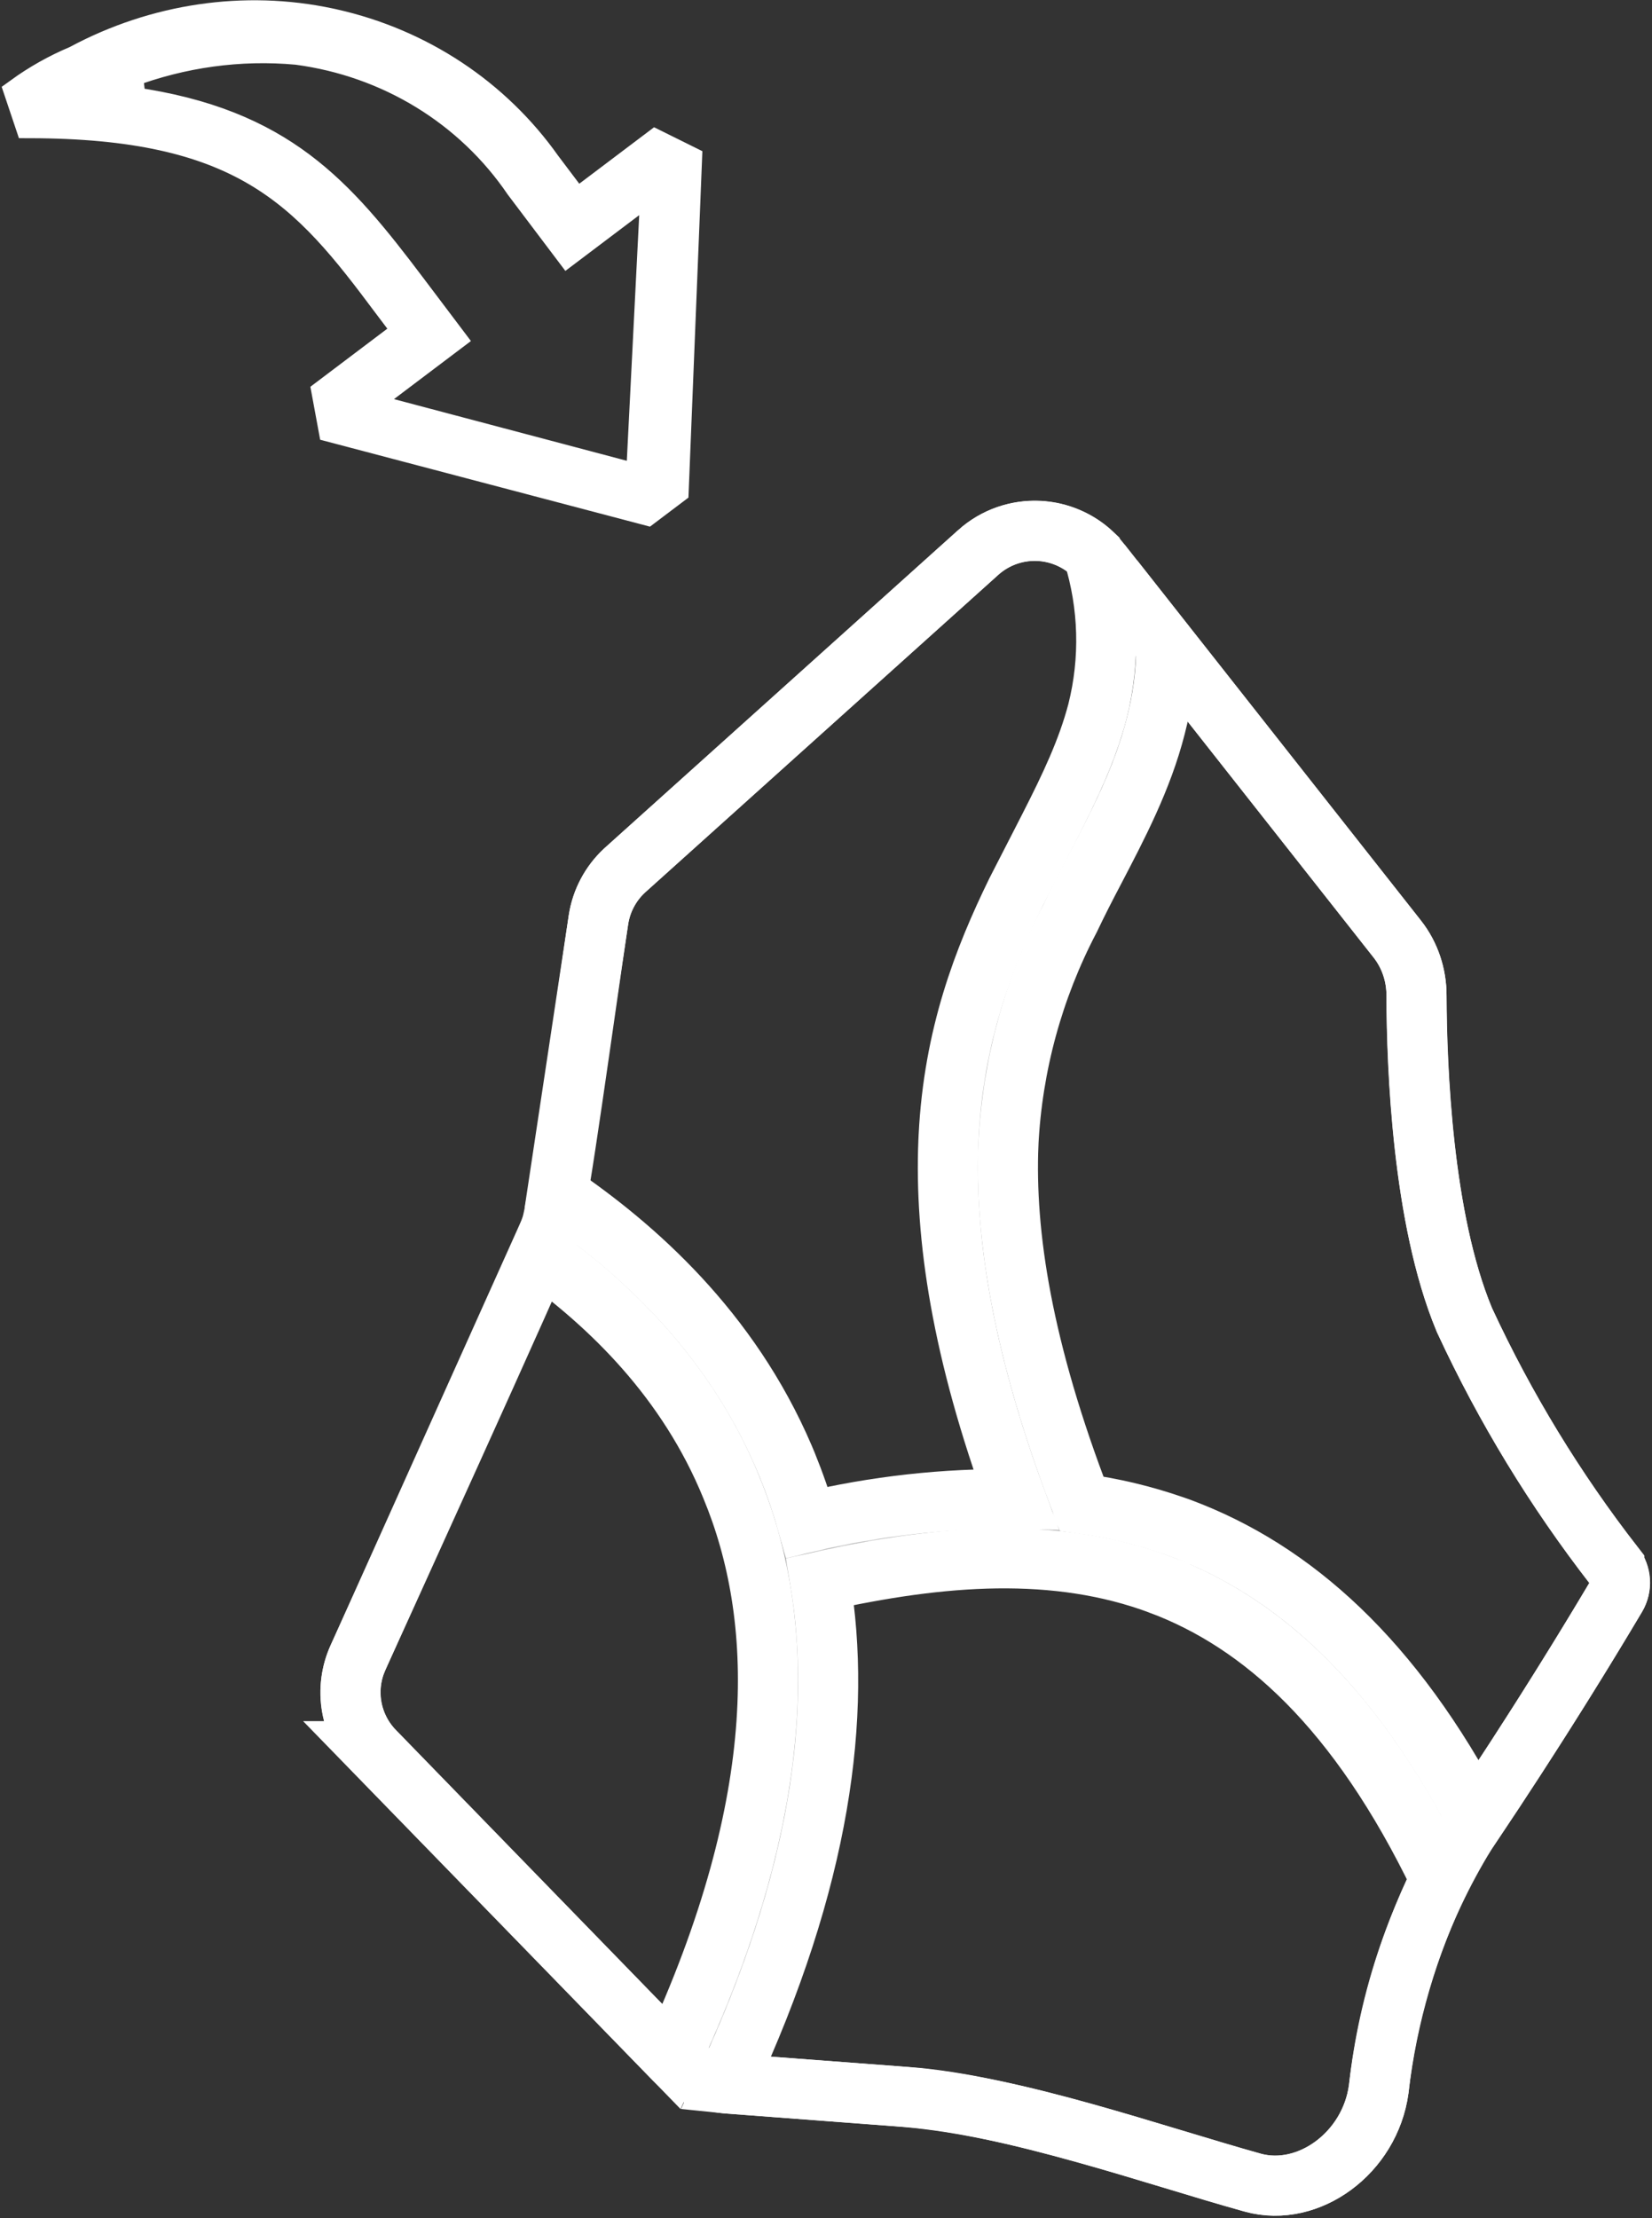 <svg width="330" height="443" viewBox="0 0 330 443" fill="none" xmlns="http://www.w3.org/2000/svg">
    <rect x="0" y="0" width="330" height="443" fill="#333333" stroke="none"/>
    <path
        d="M201.348 106.896C203.531 106.169 205.841 105.896 208.134 106.093C210.427 106.291 212.656 106.955 214.684 108.046C216.706 109.133 218.486 110.623 219.913 112.422V112.423L279.177 187.626C281.646 190.841 282.977 194.788 282.958 198.843V198.871C282.958 206.13 283.269 217.238 284.589 228.979C285.899 240.634 288.245 253.328 292.49 263.544L292.536 263.653L292.586 263.76C300.638 281.16 310.638 297.592 322.392 312.739L322.404 312.756L322.417 312.771C323.092 313.629 323.494 314.67 323.57 315.759C323.647 316.847 323.393 317.932 322.845 318.875C317.649 327.641 307.502 344.363 293.051 365.878L292.982 365.978L292.919 366.082C283.351 381.651 277.37 399.155 275.406 417.322C273.663 430.017 261.389 438.968 250.257 435.946H250.258C229.793 430.287 204.112 420.821 180.976 418.833L179.876 418.744H179.875L145.298 416.129L145.28 416.127L144.896 416.094C141.055 415.726 137.459 414.047 134.71 411.341L134.438 411.067L134.431 411.059L74.759 349.754H74.76C72.402 347.33 70.829 344.251 70.249 340.92C69.669 337.589 70.107 334.161 71.505 331.084C71.505 331.083 71.506 331.082 71.507 331.081C71.508 331.078 71.51 331.075 71.512 331.07C71.516 331.06 71.522 331.045 71.531 331.025C71.549 330.986 71.576 330.928 71.61 330.851C71.68 330.698 71.785 330.47 71.92 330.174C72.19 329.579 72.587 328.707 73.093 327.596C74.104 325.375 75.55 322.196 77.289 318.369C80.768 310.714 85.421 300.462 90.118 290.076C94.814 279.692 99.558 269.166 103.216 260.967C105.044 256.87 106.607 253.341 107.759 250.697C108.817 248.267 109.694 246.212 109.991 245.317L109.992 245.318C110.531 243.702 111.182 240.024 111.851 235.935C112.568 231.549 113.418 225.912 114.313 219.821C116.115 207.559 118.072 193.61 119.549 183.681C120.126 179.937 121.945 176.499 124.707 173.917L124.978 173.669L124.987 173.66L195.435 110.323C197.151 108.79 199.164 107.623 201.348 106.896Z"
        stroke="white" stroke-width="12" />
    <path
        d="M107.71 250.496C121.742 260.622 137.271 275.414 146.073 297.019L146.08 297.036L146.086 297.052C156.677 322.615 158.183 359.125 134.174 410.797L74.843 349.756L74.835 349.747L74.827 349.738L74.392 349.278C72.265 346.936 70.839 344.038 70.285 340.914C69.731 337.79 70.072 334.578 71.264 331.647L71.513 331.065L71.517 331.055L107.71 250.496Z"
        stroke="white" stroke-width="12" />
    <path
        d="M279.177 187.626L279.178 187.627C281.639 190.748 282.958 194.73 282.958 198.871V198.905C282.999 206.134 283.311 217.254 284.62 229.004C285.918 240.661 288.242 253.365 292.494 263.551L292.54 263.66L292.589 263.767C300.667 281.169 310.693 297.598 322.474 312.739V312.74C323.143 313.601 323.538 314.645 323.607 315.733C323.676 316.822 323.417 317.906 322.863 318.845C313.937 333.84 304.618 348.597 294.915 363.1C278.273 331.399 258.289 313.621 235.883 305.239L235.858 305.229L235.832 305.22L234.393 304.71C228.358 302.621 222.26 301.175 216.066 300.328C204.177 269.47 200.692 246.549 201.439 228.465L201.438 228.464C202.223 212.797 206.398 197.486 213.674 183.589L213.729 183.485L213.779 183.38C215.282 180.215 216.875 177.107 218.492 174.036L218.496 174.027L218.501 174.018C223.257 164.908 228.186 155.55 230.842 145.122C232.169 140.016 232.943 134.696 232.989 129.014L279.177 187.626Z"
        stroke="white" stroke-width="12" />
    <path
        d="M195.449 110.309C198.767 107.336 203.125 105.796 207.574 106.021C211.622 106.227 215.448 107.881 218.364 110.658C221.53 120.849 221.835 131.723 219.231 142.088C217.184 149.88 213.735 157.106 209.692 165.05L207.926 168.502L207.925 168.504L203.02 178.067L202.966 178.177C196.503 191.433 190.504 206.716 189.493 226.997L189.449 227.967V227.969C188.663 246.978 192.13 269.97 202.907 299.421C188.873 299.226 174.865 300.775 161.205 304.035C160.053 299.974 158.695 296.124 157.188 292.415L157.183 292.402L157.177 292.389L156.63 291.084C145.747 265.627 126.84 249.004 111.291 238.413L119.549 183.681C120.126 179.936 121.944 176.498 124.707 173.916L124.977 173.669L124.987 173.66L195.45 110.31L195.449 110.309Z"
        stroke="white" stroke-width="12" />
    <path
        d="M163.842 315.885C188.119 310.475 210.968 308.729 231.754 316.475V316.476C252.015 324.083 271.239 341.14 287.68 375.285C281.275 388.471 277.126 402.646 275.41 417.218C273.674 430.035 261.371 438.961 250.34 435.946C245.528 434.597 240.122 432.964 234.334 431.224C228.563 429.49 222.442 427.66 216.311 425.956C204.148 422.574 191.531 419.565 181.157 418.824H181.156L145.348 416.131C145.241 416.122 145.134 416.112 145.028 416.101C164.042 375.281 168.221 342.347 163.842 315.885Z"
        stroke="white" stroke-width="12" />
    <mask id="path-6-inside-1_0_1" fill="white">
        <path fill-rule="evenodd" clip-rule="evenodd"
            d="M195.607 226.99C194.708 246.609 197.16 269.006 210.321 302.03L206.234 301.622C194.381 267.208 191.765 249.551 192.664 229.688C193.482 209.824 199.94 194.538 206.316 181.46C207.95 178.19 211.711 172.059 213.345 168.953C218.087 159.716 221.275 154.893 223.972 146.474C227.896 134.703 227.078 129.144 226.588 123.585C229.612 143.613 218.087 161.024 209.422 178.762C201.4 193.662 196.662 210.107 195.525 226.99H195.607Z" />
    </mask>
    <path fill-rule="evenodd" clip-rule="evenodd"
        d="M195.607 226.99C194.708 246.609 197.16 269.006 210.321 302.03L206.234 301.622C194.381 267.208 191.765 249.551 192.664 229.688C193.482 209.824 199.94 194.538 206.316 181.46C207.95 178.19 211.711 172.059 213.345 168.953C218.087 159.716 221.275 154.893 223.972 146.474C227.896 134.703 227.078 129.144 226.588 123.585C229.612 143.613 218.087 161.024 209.422 178.762C201.4 193.662 196.662 210.107 195.525 226.99H195.607Z"
        fill="url(#paint0_radial_0_1)" />
    <path
        d="M195.607 226.99L207.595 227.54L208.17 214.99H195.607V226.99ZM210.321 302.03L209.127 313.971L228.78 315.936L221.468 297.588L210.321 302.03ZM206.234 301.622L194.888 305.529L197.391 312.797L205.04 313.562L206.234 301.622ZM192.664 229.688L204.652 230.231L204.653 230.206L204.654 230.181L192.664 229.688ZM206.316 181.46L195.582 176.093L195.555 176.147L195.529 176.201L206.316 181.46ZM213.345 168.953L223.964 174.542L223.993 174.487L224.021 174.432L213.345 168.953ZM223.972 146.474L212.588 142.679L212.566 142.745L212.544 142.812L223.972 146.474ZM226.588 123.585L238.453 121.794L214.634 124.64L226.588 123.585ZM209.422 178.762L219.988 184.451L220.1 184.242L220.204 184.029L209.422 178.762ZM195.525 226.99L183.553 226.185L182.691 238.99H195.525V226.99ZM195.607 226.99L183.62 226.441C182.637 247.887 185.428 271.982 199.174 306.473L210.321 302.03L221.468 297.588C208.892 266.03 206.779 245.33 207.595 227.54L195.607 226.99ZM210.321 302.03L211.515 290.09L207.428 289.681L206.234 301.622L205.04 313.562L209.127 313.971L210.321 302.03ZM206.234 301.622L217.58 297.714C206.014 264.132 203.845 248.06 204.652 230.231L192.664 229.688L180.677 229.145C179.685 251.043 182.748 270.283 194.888 305.529L206.234 301.622ZM192.664 229.688L204.654 230.181C205.369 212.802 210.967 199.302 217.102 186.718L206.316 181.46L195.529 176.201C188.912 189.775 181.594 206.846 180.675 229.195L192.664 229.688ZM206.316 181.46L217.049 186.826C217.668 185.587 218.812 183.582 220.216 181.157C221.48 178.974 223.002 176.371 223.964 174.542L213.345 168.953L202.726 163.364C202.054 164.641 200.879 166.657 199.445 169.132C198.152 171.367 196.598 174.062 195.582 176.093L206.316 181.46ZM213.345 168.953L224.021 174.432C228.244 166.205 232.302 159.805 235.4 150.135L223.972 146.474L212.544 142.812C210.247 149.981 207.929 153.227 202.67 163.473L213.345 168.953ZM223.972 146.474L235.356 150.268C237.586 143.579 238.61 138.22 238.911 133.457C239.206 128.796 238.759 125 238.541 122.531L226.588 123.585L214.634 124.64C214.907 127.73 215.114 129.492 214.959 131.943C214.811 134.292 214.282 137.597 212.588 142.679L223.972 146.474ZM226.588 123.585L214.722 125.377C215.801 132.521 214.387 139.629 211.228 147.621C207.854 156.157 203.477 163.593 198.639 173.495L209.422 178.762L220.204 184.029C224.032 176.193 229.749 166.054 233.548 156.443C237.562 146.288 240.399 134.677 238.453 121.794L226.588 123.585ZM209.422 178.762L198.856 173.074C190.022 189.482 184.804 207.591 183.553 226.185L195.525 226.99L207.498 227.796C208.52 212.622 212.778 197.842 219.988 184.451L209.422 178.762ZM195.525 226.99V238.99H195.607V226.99V214.99H195.525V226.99Z"
        fill="white" mask="url(#path-6-inside-1_0_1)" />
    <mask id="path-8-inside-2_0_1" fill="white">
        <path fill-rule="evenodd" clip-rule="evenodd"
            d="M155.553 296.145C157.188 299.742 158.578 302.684 159.559 307.18L156.044 307.998C154.654 302.766 153.591 299.006 151.548 294.51C139.613 266.472 120.485 252.004 104.954 241.377C123.755 251.513 143.128 267.453 155.553 296.145Z" />
    </mask>
    <path fill-rule="evenodd" clip-rule="evenodd"
        d="M155.553 296.145C157.188 299.742 158.578 302.684 159.559 307.18L156.044 307.998C154.654 302.766 153.591 299.006 151.548 294.51C139.613 266.472 120.485 252.004 104.954 241.377C123.755 251.513 143.128 267.453 155.553 296.145Z"
        fill="url(#paint1_radial_0_1)" />
    <path
        d="M155.553 296.145L144.541 300.914L144.584 301.012L144.629 301.111L155.553 296.145ZM159.559 307.18L162.277 318.868L173.806 316.187L171.283 304.622L159.559 307.18ZM156.044 307.998L144.446 311.078L147.432 322.321L158.762 319.686L156.044 307.998ZM151.548 294.51L140.506 299.21L140.563 299.344L140.623 299.476L151.548 294.51ZM104.954 241.377L110.649 230.814L98.178 251.281L104.954 241.377ZM155.553 296.145L144.629 301.111C146.301 304.789 147.161 306.652 147.834 309.738L159.559 307.18L171.283 304.622C169.994 298.717 168.075 294.694 166.478 291.179L155.553 296.145ZM159.559 307.18L156.84 295.492L153.325 296.31L156.044 307.998L158.762 319.686L162.277 318.868L159.559 307.18ZM156.044 307.998L167.641 304.917C166.234 299.617 164.962 295.021 162.472 289.544L151.548 294.51L140.623 299.476C142.221 302.991 143.074 305.915 144.446 311.078L156.044 307.998ZM151.548 294.51L162.589 289.81C149.286 258.557 127.818 242.48 111.73 231.473L104.954 241.377L98.178 251.281C113.153 261.527 129.94 274.387 140.506 299.21L151.548 294.51ZM104.954 241.377L99.26 251.94C116.279 261.116 133.427 275.249 144.541 300.914L155.553 296.145L166.565 291.376C152.829 259.657 131.231 241.911 110.649 230.814L104.954 241.377Z"
        fill="white" mask="url(#path-8-inside-2_0_1)" />
    <mask id="path-10-inside-3_0_1" fill="white">
        <path fill-rule="evenodd" clip-rule="evenodd"
            d="M159.722 310.777C166.261 341.431 158.905 380.422 137.243 418.351C155.39 380.749 164.218 344.7 156.861 311.267L159.722 310.695V310.777Z" />
    </mask>
    <path fill-rule="evenodd" clip-rule="evenodd"
        d="M159.722 310.777C166.261 341.431 158.905 380.422 137.243 418.351C155.39 380.749 164.218 344.7 156.861 311.267L159.722 310.695V310.777Z"
        fill="url(#paint2_radial_0_1)" />
    <path
        d="M159.722 310.777H147.722V312.043L147.986 313.281L159.722 310.777ZM137.243 418.351L126.435 413.135L147.663 424.302L137.243 418.351ZM156.861 311.267L154.508 299.5L142.513 301.899L145.141 313.846L156.861 311.267ZM159.722 310.695H171.722V296.057L157.369 298.928L159.722 310.695ZM159.722 310.777L147.986 313.281C153.754 340.32 147.44 376.299 126.822 412.399L137.243 418.351L147.663 424.302C170.369 384.545 178.769 342.542 171.458 308.273L159.722 310.777ZM137.243 418.351L148.05 423.566C166.713 384.895 176.772 345.913 168.581 308.689L156.861 311.267L145.141 313.846C151.664 343.488 144.066 376.603 126.435 413.135L137.243 418.351ZM156.861 311.267L159.214 323.034L162.075 322.462L159.722 310.695L157.369 298.928L154.508 299.5L156.861 311.267ZM159.722 310.695H147.722V310.777H159.722H171.722V310.695H159.722Z"
        fill="white" mask="url(#path-10-inside-3_0_1)" />
    <mask id="path-12-inside-4_0_1" fill="white">
        <path fill-rule="evenodd" clip-rule="evenodd"
            d="M234.599 307.916C270.157 321.24 283.89 350.422 294.108 374.863C281.437 349.36 263.863 321.158 233.291 310.695C210.076 302.684 190.457 303.665 156.861 311.267L156.125 307.998C191.765 299.823 210.403 298.842 234.599 307.998V307.916Z" />
    </mask>
    <path fill-rule="evenodd" clip-rule="evenodd"
        d="M234.599 307.916C270.157 321.24 283.89 350.422 294.108 374.863C281.437 349.36 263.863 321.158 233.291 310.695C210.076 302.684 190.457 303.665 156.861 311.267L156.125 307.998C191.765 299.823 210.403 298.842 234.599 307.998V307.916Z"
        fill="url(#paint3_radial_0_1)" />
    <path
        d="M234.599 307.916L238.809 296.679L222.599 290.605V307.916H234.599ZM294.108 374.863L283.361 380.202L305.179 370.235L294.108 374.863ZM233.291 310.695L229.376 322.039L229.391 322.044L229.405 322.049L233.291 310.695ZM156.861 311.267L145.154 313.902L147.791 325.623L159.509 322.971L156.861 311.267ZM156.125 307.998L153.443 296.301L141.795 298.973L144.418 310.632L156.125 307.998ZM234.599 307.998L230.352 319.221L246.599 325.368V307.998H234.599ZM234.599 307.916L230.388 319.153C260.798 330.548 272.889 355.219 283.036 379.492L294.108 374.863L305.179 370.235C294.891 345.625 279.516 311.932 238.809 296.679L234.599 307.916ZM294.108 374.863L304.854 369.524C292.111 343.873 272.709 311.503 237.176 299.342L233.291 310.695L229.405 322.049C255.016 330.814 270.764 354.846 283.361 380.202L294.108 374.863ZM233.291 310.695L237.205 299.352C210.902 290.275 188.692 291.761 154.213 299.563L156.861 311.267L159.509 322.971C192.223 315.569 209.25 315.094 229.376 322.039L233.291 310.695ZM156.861 311.267L168.568 308.633L167.833 305.363L156.125 307.998L144.418 310.632L145.154 313.902L156.861 311.267ZM156.125 307.998L158.808 319.694C193.58 311.719 209.432 311.306 230.352 319.221L234.599 307.998L238.845 296.774C211.373 286.379 189.95 287.928 153.443 296.301L156.125 307.998ZM234.599 307.998H246.599V307.916H234.599H222.599V307.998H234.599Z"
        fill="white" mask="url(#path-12-inside-4_0_1)" />
    <path
        d="M134.582 97.844L129.192 101.913L66.559 85.411L65.287 78.524L81.573 66.231L77.405 60.708C69.335 49.903 62.127 40.597 51.217 34.189C40.617 27.964 26.841 24.639 5.938 24.601L3.881 18.478C7.366 15.952 11.127 13.831 15.088 12.165L15.219 12.11L15.345 12.043C30.979 3.645 48.913 1.028 65.829 4.623L66.633 4.799L66.635 4.799C83.956 8.684 99.019 18.663 109.087 32.891L109.114 32.928L115.127 40.895L130.985 28.925L137.229 32.02L134.582 97.844ZM113.522 49.905L103.875 37.125C98.864 29.76 92.341 23.549 84.711 18.877C77.056 14.19 68.454 11.153 59.444 9.95L59.383 9.942L59.322 9.936C47.932 8.891 36.363 10.478 25.518 14.566L26.157 20.343C41.348 22.485 51.725 27.044 60.044 33.281C68.439 39.574 74.891 47.68 82.147 57.293L89.87 67.525L71.971 81.035L77.932 82.614L124.443 94.932L128.021 95.88L128.207 92.184L130.682 43.124L131.006 36.708L113.522 49.905Z"
        fill="white" stroke="white" stroke-width="6" />
    <defs>
        <radialGradient id="paint0_radial_0_1" cx="0" cy="0" r="1" gradientUnits="userSpaceOnUse"
            gradientTransform="translate(232.964 185.628) rotate(102.037) scale(113.67 76.96)">
            <stop stop-color="white" stop-opacity="0" />
            <stop offset="1" stop-color="white" stop-opacity="0.2" />
        </radialGradient>
        <radialGradient id="paint1_radial_0_1" cx="0" cy="0" r="1" gradientUnits="userSpaceOnUse"
            gradientTransform="translate(99.804 247.181) rotate(45.395) scale(83.814 178.031)">
            <stop stop-color="white" stop-opacity="0.2" />
            <stop offset="1" stop-color="white" stop-opacity="0.4" />
        </radialGradient>
        <radialGradient id="paint2_radial_0_1" cx="0" cy="0" r="1" gradientUnits="userSpaceOnUse"
            gradientTransform="translate(162.992 286.826) rotate(80.38) scale(97.832 208.164)">
            <stop stop-color="white" stop-opacity="0.1" />
            <stop offset="1" stop-color="white" stop-opacity="0.3" />
        </radialGradient>
        <radialGradient id="paint3_radial_0_1" cx="0" cy="0" r="1" gradientUnits="userSpaceOnUse"
            gradientTransform="translate(293.208 366.934) rotate(-152.314) scale(149.545 470.944)">
            <stop stop-color="white" stop-opacity="0.2" />
            <stop offset="0.5" stop-color="white" stop-opacity="0.2" />
            <stop offset="1" stop-color="white" stop-opacity="0.3" />
        </radialGradient>
    </defs>
</svg>
    
